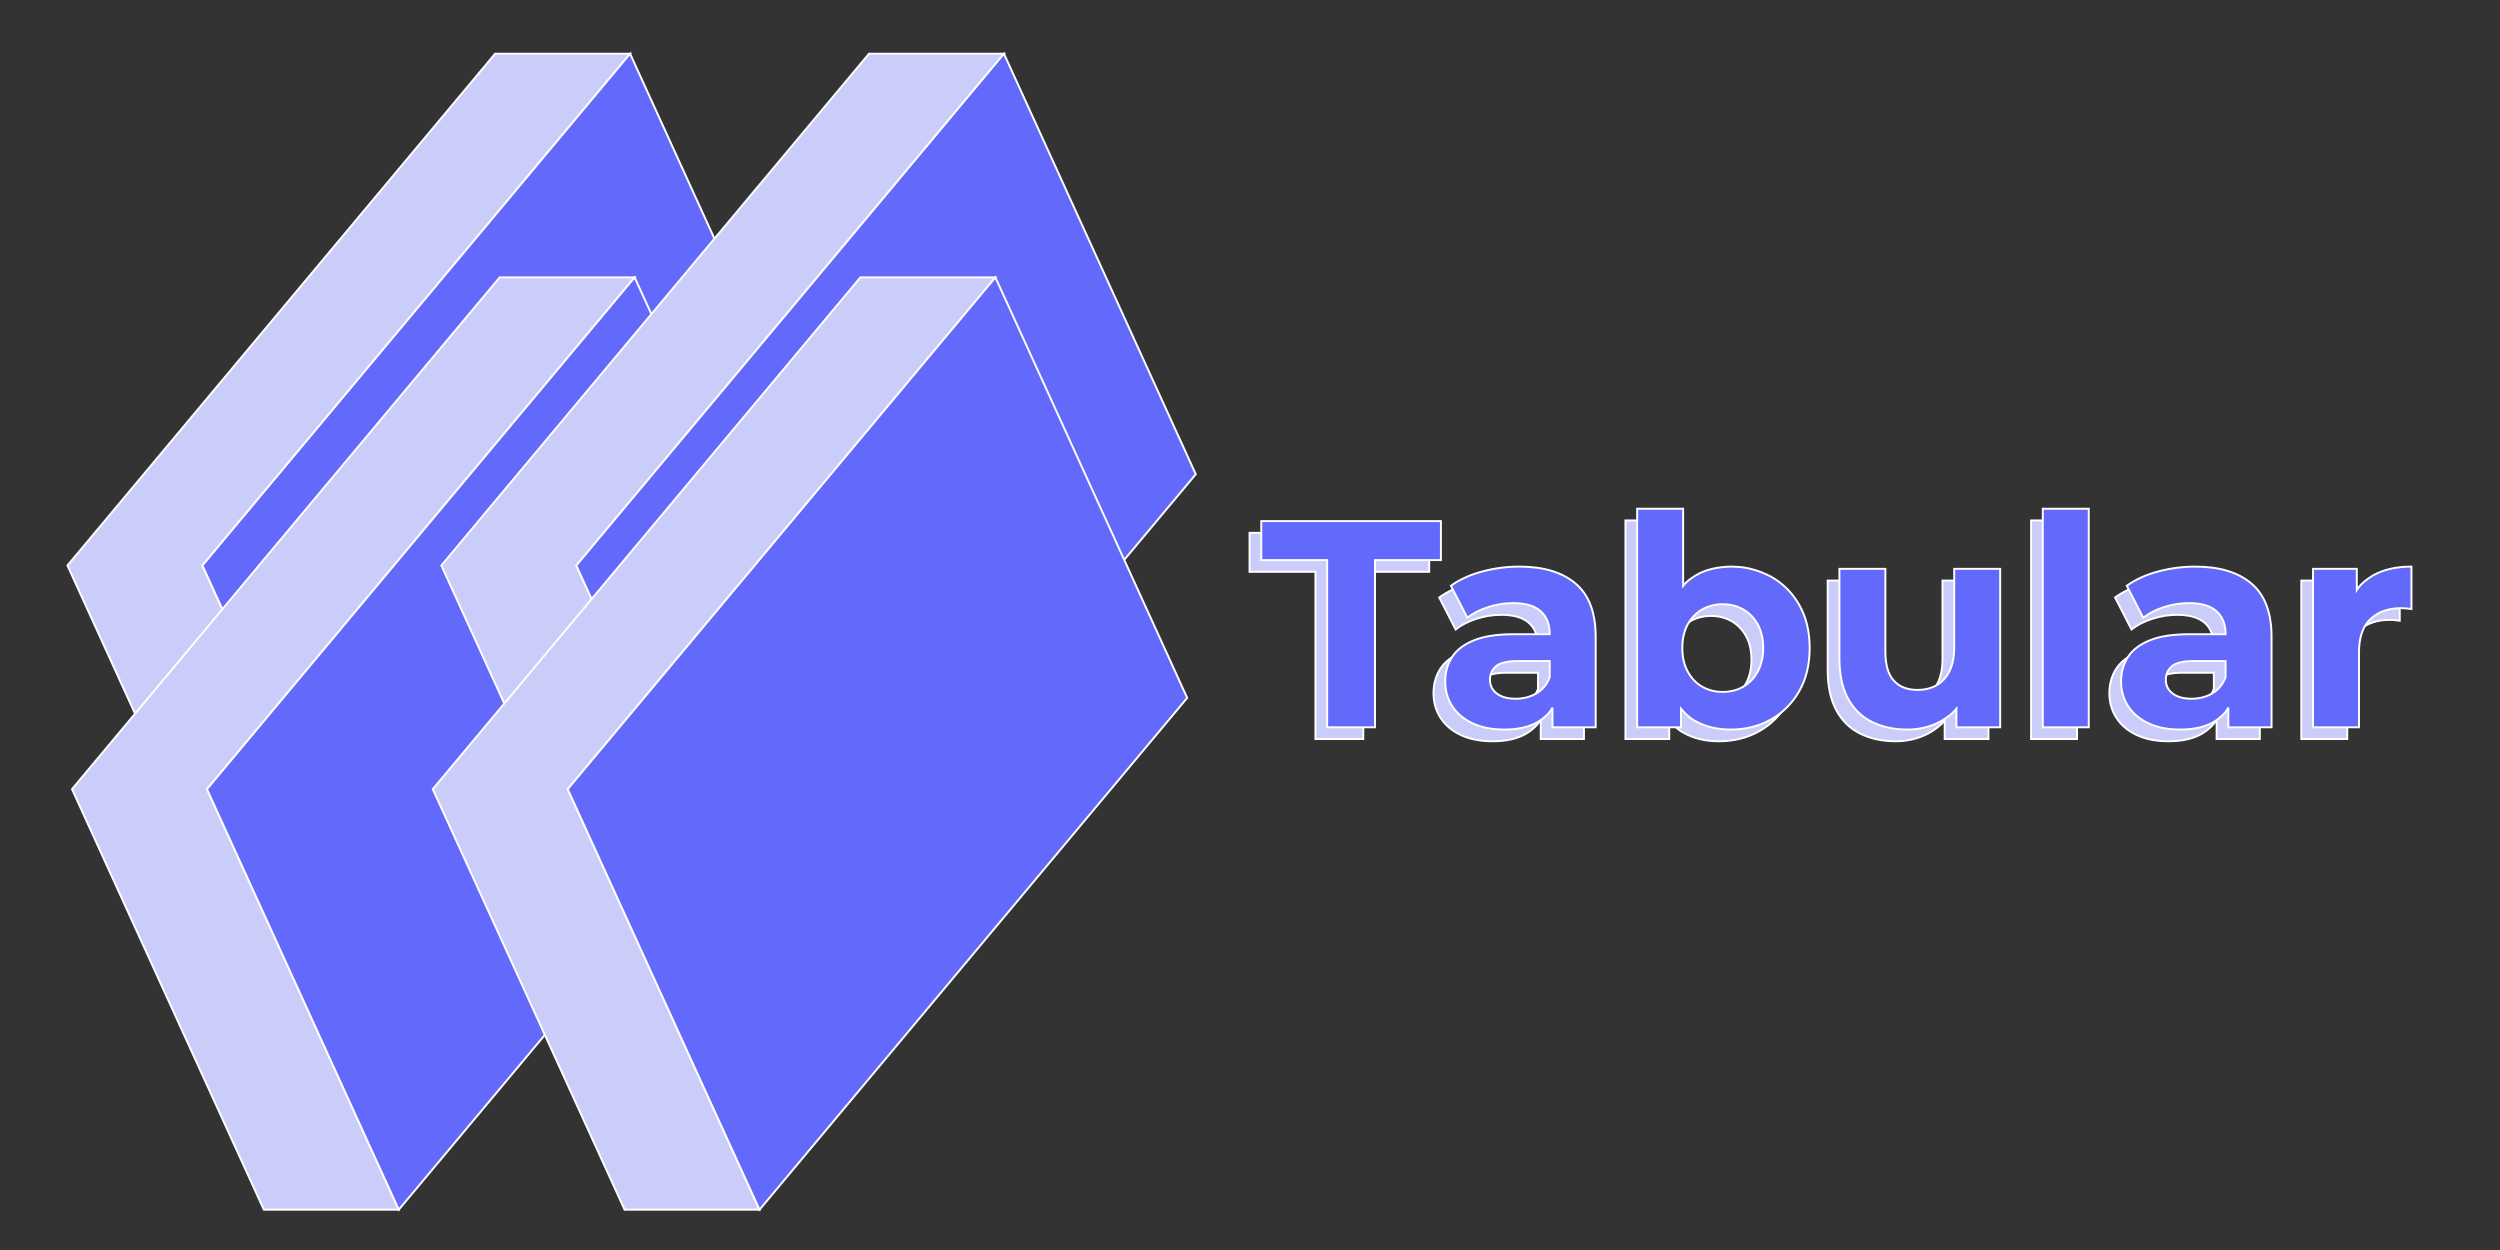 <?xml version="1.0" encoding="UTF-8"?>
<!DOCTYPE svg PUBLIC "-//W3C//DTD SVG 1.1//EN" "http://www.w3.org/Graphics/SVG/1.1/DTD/svg11.dtd">
<svg version="1.1" xmlns="http://www.w3.org/2000/svg" xmlns:xlink="http://www.w3.org/1999/xlink" x="0" y="0" width="1280" height="640" viewBox="0, 0, 1280, 640">
  <rect x="0" y="0" width="1280" height="640" fill="#333333" stroke="none"/>
  <g id="Background">
    <rect x="0" y="0" width="1280" height="640" fill="#000000" fill-opacity="0"/>
  </g>
  <g id="Main">
    <g id="Logo">
      <g id="TR">
        <g id="Side">
          <path d="M253.494,27.5 L322.603,27.5 L103.646,289.529 L201.851,504.837 L132.742,504.837 L34.537,289.529 L253.494,27.5 z" fill="#CACCFA"/>
          <path d="M253.494,27.5 L322.603,27.5 L103.646,289.529 L201.851,504.837 L132.742,504.837 L34.537,289.529 L253.494,27.5 z" fill-opacity="0" stroke="#FFFFFF" stroke-width="1"/>
        </g>
        <g id="Face">
          <path d="M103.646,289.529 L322.603,27.5 L420.806,242.808 L201.851,504.837 L103.646,289.529 z" fill="#6369FA"/>
          <path d="M103.646,289.529 L322.603,27.5 L420.806,242.808 L201.851,504.837 L103.646,289.529 z" fill-opacity="0" stroke="#FFFFFF" stroke-width="1"/>
        </g>
      </g>
      <g id="BL">
        <g id="Side">
          <path d="M255.824,142.014 L324.933,142.014 L105.978,404.043 L204.181,619.351 L135.072,619.351 L36.869,404.043 L255.824,142.014 z" fill="#CACCFA"/>
          <path d="M255.824,142.014 L324.933,142.014 L105.978,404.043 L204.181,619.351 L135.072,619.351 L36.869,404.043 L255.824,142.014 z" fill-opacity="0" stroke="#FFFFFF" stroke-width="1"/>
        </g>
        <g id="Face">
          <path d="M105.978,404.043 L324.933,142.014 L423.138,357.322 L204.181,619.351 L105.978,404.043 z" fill="#6369FA"/>
          <path d="M105.978,404.043 L324.933,142.014 L423.138,357.322 L204.181,619.351 L105.978,404.043 z" fill-opacity="0" stroke="#FFFFFF" stroke-width="1"/>
        </g>
      </g>
      <g id="TR">
        <g id="Side">
          <path d="M444.92,27.5 L514.029,27.5 L295.075,289.529 L393.278,504.837 L324.169,504.837 L225.966,289.529 L444.92,27.5 z" fill="#CACCFA"/>
          <path d="M444.92,27.5 L514.029,27.5 L295.075,289.529 L393.278,504.837 L324.169,504.837 L225.966,289.529 L444.92,27.5 z" fill-opacity="0" stroke="#FFFFFF" stroke-width="1"/>
        </g>
        <g id="Face">
          <path d="M295.075,289.529 L514.029,27.5 L612.234,242.808 L393.278,504.837 L295.075,289.529 z" fill="#6369FA"/>
          <path d="M295.075,289.529 L514.029,27.5 L612.234,242.808 L393.278,504.837 L295.075,289.529 z" fill-opacity="0" stroke="#FFFFFF" stroke-width="1"/>
        </g>
      </g>
      <g id="BR">
        <g id="Side">
          <path d="M440.528,142.014 L509.637,142.014 L290.68,404.043 L388.885,619.351 L319.776,619.351 L221.571,404.043 L440.528,142.014 z" fill="#CACCFA"/>
          <path d="M440.528,142.014 L509.637,142.014 L290.68,404.043 L388.885,619.351 L319.776,619.351 L221.571,404.043 L440.528,142.014 z" fill-opacity="0" stroke="#FFFFFF" stroke-width="1"/>
        </g>
        <g id="Face">
          <path d="M290.68,404.043 L509.637,142.014 L607.84,357.322 L388.885,619.351 L290.68,404.043 z" fill="#6369FA"/>
          <path d="M290.68,404.043 L509.637,142.014 L607.84,357.322 L388.885,619.351 L290.68,404.043 z" fill-opacity="0" stroke="#FFFFFF" stroke-width="1"/>
        </g>
      </g>
    </g>
    <g id="Text">
      <g>
        <path d="M1228.661,296.102 L1228.661,317.803 Q1227.125,317.594 1225.891,317.489 Q1224.657,317.384 1223.394,317.384 Q1213.609,317.384 1207.705,322.928 Q1201.801,328.472 1201.801,340.096 L1201.801,378.386 L1178.271,378.386 L1178.271,297.245 L1200.689,297.245 L1200.689,308.04 C1202.756,304.785 1205.926,302.483 1209.159,300.519 Q1217.137,296.102 1228.661,296.102 z M1133.497,344.442 L1133.497,352.721 Q1131.412,358.25 1126.696,361 Q1121.98,363.751 1116.053,363.751 Q1109.916,363.751 1106.409,361.091 Q1102.902,358.431 1102.902,354.02 Q1102.902,349.822 1105.982,347.132 Q1109.062,344.442 1117.405,344.442 L1133.497,344.442 z M1117.933,296.102 Q1108.28,296.102 1098.947,298.606 Q1089.615,301.11 1082.921,305.909 L1091.323,322.284 Q1095.761,318.812 1102.038,316.805 Q1108.315,314.798 1114.716,314.798 Q1124.285,314.798 1128.891,318.966 Q1133.497,323.134 1133.497,330.716 L1133.497,330.73 L1114.797,330.73 Q1102.431,330.73 1094.742,333.823 Q1087.053,336.917 1083.527,342.362 Q1080.001,347.807 1080.001,354.981 Q1080.001,361.978 1083.607,367.558 Q1087.213,373.138 1094,376.335 Q1100.788,379.531 1110.255,379.531 Q1120.964,379.531 1127.755,375.461 C1130.586,373.595 1133.337,371.384 1134.909,368.291 L1134.909,378.386 L1157.027,378.386 L1157.027,332.038 Q1157.027,313.559 1146.794,304.831 Q1136.561,296.102 1117.933,296.102 z M1063.438,378.386 L1063.438,266.469 L1039.908,266.469 L1039.908,378.386 z M959.311,297.245 L935.781,297.245 L935.781,343.07 Q935.781,355.584 940.216,363.696 Q944.65,371.808 952.522,375.67 Q960.395,379.531 970.565,379.531 Q979.916,379.531 987.803,375.249 C990.73,373.514 993.535,371.572 995.671,368.87 L995.671,378.386 L1018.089,378.386 L1018.089,297.245 L994.559,297.245 L994.559,337.376 Q994.559,344.774 992.127,349.653 Q989.694,354.531 985.462,356.888 Q981.229,359.245 975.754,359.245 Q967.956,359.245 963.633,354.502 Q959.311,349.759 959.311,339.554 L959.311,297.245 z M876.044,315.366 Q881.908,315.366 886.563,318.041 Q891.217,320.716 893.983,325.717 Q896.748,330.718 896.748,337.786 Q896.748,344.703 893.983,349.809 Q891.217,354.915 886.563,357.59 Q881.908,360.265 876.044,360.265 Q870.181,360.265 865.525,357.59 Q860.869,354.915 858.104,349.809 Q855.338,344.703 855.338,337.786 Q855.338,330.718 858.104,325.717 Q860.869,320.716 865.525,318.041 Q870.181,315.366 876.044,315.366 L876.044,315.366 z M882.93,296.182 L880.093,296.102 C873.839,296.278 867.638,297.352 862.189,300.612 C859.845,302.108 857.471,303.684 855.76,305.92 L855.76,266.469 L832.23,266.469 L832.23,378.386 L854.647,378.386 L854.647,368.833 C856.721,371.25 858.95,373.528 861.797,375.051 Q869.509,379.532 880.093,379.532 Q891.59,379.532 900.731,374.373 Q909.873,369.214 915.211,359.863 Q920.549,350.513 920.549,337.786 Q920.549,325.06 915.211,315.709 Q909.873,306.359 900.731,301.231 C895.156,298.345 889.252,296.455 882.93,296.182 z M787.456,344.442 L787.456,352.721 Q785.37,358.25 780.654,361 Q775.939,363.751 770.011,363.751 Q763.874,363.751 760.367,361.091 Q756.861,358.431 756.861,354.02 Q756.861,349.822 759.941,347.132 Q763.021,344.442 771.364,344.442 L787.456,344.442 z M771.892,296.102 Q762.239,296.102 752.906,298.606 Q743.573,301.11 736.88,305.909 L745.282,322.284 Q749.72,318.812 755.997,316.805 Q762.274,314.798 768.675,314.798 Q778.243,314.798 782.85,318.966 Q787.456,323.134 787.456,330.716 L787.456,330.73 L768.755,330.73 Q756.389,330.73 748.7,333.823 Q741.011,336.917 737.486,342.362 Q733.96,347.807 733.96,354.981 Q733.96,361.978 737.566,367.558 Q741.172,373.138 747.959,376.335 Q754.747,379.531 764.214,379.531 Q774.923,379.531 781.714,375.461 C784.545,373.595 787.296,371.384 788.868,368.291 L788.868,378.386 L810.986,378.386 L810.986,332.038 Q810.986,313.559 800.753,304.831 Q790.52,296.102 771.892,296.102 z M698.005,378.386 L698.005,292.76 L731.747,292.76 L731.747,272.803 L639.77,272.803 L639.77,292.76 L673.511,292.76 L673.511,378.386 z" fill="#CACCFA"/>
        <path d="M1228.661,296.102 L1228.661,317.803 Q1227.125,317.594 1225.891,317.489 Q1224.657,317.384 1223.394,317.384 Q1213.609,317.384 1207.705,322.928 Q1201.801,328.472 1201.801,340.096 L1201.801,378.386 L1178.271,378.386 L1178.271,297.245 L1200.689,297.245 L1200.689,308.04 C1202.756,304.785 1205.926,302.483 1209.159,300.519 Q1217.137,296.102 1228.661,296.102 z M1133.497,344.442 L1133.497,352.721 Q1131.412,358.25 1126.696,361 Q1121.98,363.751 1116.053,363.751 Q1109.916,363.751 1106.409,361.091 Q1102.902,358.431 1102.902,354.02 Q1102.902,349.822 1105.982,347.132 Q1109.062,344.442 1117.405,344.442 L1133.497,344.442 z M1117.933,296.102 Q1108.28,296.102 1098.947,298.606 Q1089.615,301.11 1082.921,305.909 L1091.323,322.284 Q1095.761,318.812 1102.038,316.805 Q1108.315,314.798 1114.716,314.798 Q1124.285,314.798 1128.891,318.966 Q1133.497,323.134 1133.497,330.716 L1133.497,330.73 L1114.797,330.73 Q1102.431,330.73 1094.742,333.823 Q1087.053,336.917 1083.527,342.362 Q1080.001,347.807 1080.001,354.981 Q1080.001,361.978 1083.607,367.558 Q1087.213,373.138 1094,376.335 Q1100.788,379.531 1110.255,379.531 Q1120.964,379.531 1127.755,375.461 C1130.586,373.595 1133.337,371.384 1134.909,368.291 L1134.909,378.386 L1157.027,378.386 L1157.027,332.038 Q1157.027,313.559 1146.794,304.831 Q1136.561,296.102 1117.933,296.102 z M1063.438,378.386 L1063.438,266.469 L1039.908,266.469 L1039.908,378.386 z M959.311,297.245 L935.781,297.245 L935.781,343.07 Q935.781,355.584 940.216,363.696 Q944.65,371.808 952.522,375.67 Q960.395,379.531 970.565,379.531 Q979.916,379.531 987.803,375.249 C990.73,373.514 993.535,371.572 995.671,368.87 L995.671,378.386 L1018.089,378.386 L1018.089,297.245 L994.559,297.245 L994.559,337.376 Q994.559,344.774 992.127,349.653 Q989.694,354.531 985.462,356.888 Q981.229,359.245 975.754,359.245 Q967.956,359.245 963.633,354.502 Q959.311,349.759 959.311,339.554 L959.311,297.245 z M876.044,315.366 Q881.908,315.366 886.563,318.041 Q891.217,320.716 893.983,325.717 Q896.748,330.718 896.748,337.786 Q896.748,344.703 893.983,349.809 Q891.217,354.915 886.563,357.59 Q881.908,360.265 876.044,360.265 Q870.181,360.265 865.525,357.59 Q860.869,354.915 858.104,349.809 Q855.338,344.703 855.338,337.786 Q855.338,330.718 858.104,325.717 Q860.869,320.716 865.525,318.041 Q870.181,315.366 876.044,315.366 L876.044,315.366 z M882.93,296.182 L880.093,296.102 C873.839,296.278 867.638,297.352 862.189,300.612 C859.845,302.108 857.471,303.684 855.76,305.92 L855.76,266.469 L832.23,266.469 L832.23,378.386 L854.647,378.386 L854.647,368.833 C856.721,371.25 858.95,373.528 861.797,375.051 Q869.509,379.532 880.093,379.532 Q891.59,379.532 900.731,374.373 Q909.873,369.214 915.211,359.863 Q920.549,350.513 920.549,337.786 Q920.549,325.06 915.211,315.709 Q909.873,306.359 900.731,301.231 C895.156,298.345 889.252,296.455 882.93,296.182 z M787.456,344.442 L787.456,352.721 Q785.37,358.25 780.654,361 Q775.939,363.751 770.011,363.751 Q763.874,363.751 760.367,361.091 Q756.861,358.431 756.861,354.02 Q756.861,349.822 759.941,347.132 Q763.021,344.442 771.364,344.442 L787.456,344.442 z M771.892,296.102 Q762.239,296.102 752.906,298.606 Q743.573,301.11 736.88,305.909 L745.282,322.284 Q749.72,318.812 755.997,316.805 Q762.274,314.798 768.675,314.798 Q778.243,314.798 782.85,318.966 Q787.456,323.134 787.456,330.716 L787.456,330.73 L768.755,330.73 Q756.389,330.73 748.7,333.823 Q741.011,336.917 737.486,342.362 Q733.96,347.807 733.96,354.981 Q733.96,361.978 737.566,367.558 Q741.172,373.138 747.959,376.335 Q754.747,379.531 764.214,379.531 Q774.923,379.531 781.714,375.461 C784.545,373.595 787.296,371.384 788.868,368.291 L788.868,378.386 L810.986,378.386 L810.986,332.038 Q810.986,313.559 800.753,304.831 Q790.52,296.102 771.892,296.102 z M698.005,378.386 L698.005,292.76 L731.747,292.76 L731.747,272.803 L639.77,272.803 L639.77,292.76 L673.511,292.76 L673.511,378.386 z" fill-opacity="0" stroke="#FFFFFF" stroke-width="1"/>
      </g>
      <g>
        <path d="M1234.661,290.102 L1234.661,311.803 Q1233.125,311.594 1231.891,311.489 Q1230.657,311.384 1229.394,311.384 Q1219.609,311.384 1213.705,316.928 Q1207.801,322.472 1207.801,334.096 L1207.801,372.386 L1184.271,372.386 L1184.271,291.245 L1206.689,291.245 L1206.689,302.04 C1208.756,298.785 1211.926,296.483 1215.159,294.519 Q1223.136,290.102 1234.661,290.102 z M1139.497,338.442 L1139.497,346.721 Q1137.412,352.25 1132.696,355 Q1127.98,357.751 1122.053,357.751 Q1115.916,357.751 1112.409,355.091 Q1108.902,352.431 1108.902,348.02 Q1108.902,343.822 1111.982,341.132 Q1115.062,338.442 1123.405,338.442 L1139.497,338.442 z M1123.933,290.102 Q1114.28,290.102 1104.947,292.606 Q1095.615,295.11 1088.921,299.909 L1097.323,316.284 Q1101.761,312.812 1108.038,310.805 Q1114.315,308.798 1120.716,308.798 Q1130.285,308.798 1134.891,312.966 Q1139.497,317.134 1139.497,324.716 L1139.497,324.73 L1120.797,324.73 Q1108.431,324.73 1100.742,327.823 Q1093.053,330.917 1089.527,336.362 Q1086.001,341.807 1086.001,348.981 Q1086.001,355.978 1089.607,361.558 Q1093.213,367.138 1100,370.335 Q1106.788,373.531 1116.255,373.531 Q1126.964,373.531 1133.755,369.461 C1136.586,367.595 1139.337,365.384 1140.909,362.291 L1140.909,372.386 L1163.027,372.386 L1163.027,326.038 Q1163.027,307.559 1152.794,298.831 Q1142.561,290.102 1123.933,290.102 z M1069.438,372.386 L1069.438,260.469 L1045.908,260.469 L1045.908,372.386 z M965.311,291.245 L941.781,291.245 L941.781,337.07 Q941.781,349.584 946.216,357.696 Q950.65,365.808 958.522,369.67 Q966.395,373.531 976.565,373.531 Q985.916,373.531 993.803,369.249 C996.73,367.514 999.535,365.572 1001.671,362.87 L1001.671,372.386 L1024.089,372.386 L1024.089,291.245 L1000.559,291.245 L1000.559,331.376 Q1000.559,338.774 998.127,343.653 Q995.694,348.531 991.462,350.888 Q987.229,353.245 981.754,353.245 Q973.956,353.245 969.633,348.502 Q965.311,343.759 965.311,333.554 L965.311,291.245 z M882.044,309.366 Q887.908,309.366 892.563,312.041 Q897.217,314.716 899.983,319.717 Q902.748,324.718 902.748,331.786 Q902.748,338.703 899.983,343.809 Q897.217,348.915 892.563,351.59 Q887.908,354.265 882.044,354.265 Q876.181,354.265 871.525,351.59 Q866.869,348.915 864.104,343.809 Q861.338,338.703 861.338,331.786 Q861.338,324.718 864.104,319.717 Q866.869,314.716 871.525,312.041 Q876.181,309.366 882.044,309.366 L882.044,309.366 z M888.93,290.182 L886.093,290.102 C879.839,290.278 873.638,291.352 868.189,294.612 C865.845,296.108 863.471,297.684 861.76,299.92 L861.76,260.468 L838.23,260.468 L838.23,372.386 L860.647,372.386 L860.647,362.833 C862.721,365.25 864.95,367.528 867.797,369.051 Q875.509,373.531 886.093,373.531 Q897.59,373.531 906.731,368.373 Q915.873,363.214 921.211,353.863 Q926.549,344.513 926.549,331.786 Q926.549,319.06 921.211,309.709 Q915.873,300.359 906.731,295.231 C901.156,292.345 895.252,290.455 888.93,290.182 z M793.456,338.442 L793.456,346.721 Q791.37,352.25 786.654,355 Q781.939,357.751 776.011,357.751 Q769.874,357.751 766.367,355.091 Q762.861,352.431 762.861,348.02 Q762.861,343.822 765.941,341.132 Q769.021,338.442 777.364,338.442 L793.456,338.442 z M777.892,290.102 Q768.239,290.102 758.906,292.606 Q749.573,295.11 742.88,299.909 L751.282,316.284 Q755.72,312.812 761.997,310.805 Q768.274,308.798 774.675,308.798 Q784.243,308.798 788.85,312.966 Q793.456,317.134 793.456,324.716 L793.456,324.73 L774.755,324.73 Q762.389,324.73 754.7,327.823 Q747.011,330.917 743.486,336.362 Q739.96,341.807 739.96,348.981 Q739.96,355.978 743.566,361.558 Q747.172,367.138 753.959,370.335 Q760.747,373.531 770.214,373.531 Q780.923,373.531 787.714,369.461 C790.545,367.595 793.296,365.384 794.868,362.291 L794.868,372.386 L816.986,372.386 L816.986,326.038 Q816.986,307.559 806.753,298.831 Q796.52,290.102 777.892,290.102 z M704.005,372.386 L704.005,286.76 L737.747,286.76 L737.747,266.803 L645.77,266.803 L645.77,286.76 L679.511,286.76 L679.511,372.386 z" fill="#6369FA"/>
        <path d="M1234.661,290.102 L1234.661,311.803 Q1233.125,311.594 1231.891,311.489 Q1230.657,311.384 1229.394,311.384 Q1219.609,311.384 1213.705,316.928 Q1207.801,322.472 1207.801,334.096 L1207.801,372.386 L1184.271,372.386 L1184.271,291.245 L1206.689,291.245 L1206.689,302.04 C1208.756,298.785 1211.926,296.483 1215.159,294.519 Q1223.136,290.102 1234.661,290.102 z M1139.497,338.442 L1139.497,346.721 Q1137.412,352.25 1132.696,355 Q1127.98,357.751 1122.053,357.751 Q1115.916,357.751 1112.409,355.091 Q1108.902,352.431 1108.902,348.02 Q1108.902,343.822 1111.982,341.132 Q1115.062,338.442 1123.405,338.442 L1139.497,338.442 z M1123.933,290.102 Q1114.28,290.102 1104.947,292.606 Q1095.615,295.11 1088.921,299.909 L1097.323,316.284 Q1101.761,312.812 1108.038,310.805 Q1114.315,308.798 1120.716,308.798 Q1130.285,308.798 1134.891,312.966 Q1139.497,317.134 1139.497,324.716 L1139.497,324.73 L1120.797,324.73 Q1108.431,324.73 1100.742,327.823 Q1093.053,330.917 1089.527,336.362 Q1086.001,341.807 1086.001,348.981 Q1086.001,355.978 1089.607,361.558 Q1093.213,367.138 1100,370.335 Q1106.788,373.531 1116.255,373.531 Q1126.964,373.531 1133.755,369.461 C1136.586,367.595 1139.337,365.384 1140.909,362.291 L1140.909,372.386 L1163.027,372.386 L1163.027,326.038 Q1163.027,307.559 1152.794,298.831 Q1142.561,290.102 1123.933,290.102 z M1069.438,372.386 L1069.438,260.469 L1045.908,260.469 L1045.908,372.386 z M965.311,291.245 L941.781,291.245 L941.781,337.07 Q941.781,349.584 946.216,357.696 Q950.65,365.808 958.522,369.67 Q966.395,373.531 976.565,373.531 Q985.916,373.531 993.803,369.249 C996.73,367.514 999.535,365.572 1001.671,362.87 L1001.671,372.386 L1024.089,372.386 L1024.089,291.245 L1000.559,291.245 L1000.559,331.376 Q1000.559,338.774 998.127,343.653 Q995.694,348.531 991.462,350.888 Q987.229,353.245 981.754,353.245 Q973.956,353.245 969.633,348.502 Q965.311,343.759 965.311,333.554 L965.311,291.245 z M882.044,309.366 Q887.908,309.366 892.563,312.041 Q897.217,314.716 899.983,319.717 Q902.748,324.718 902.748,331.786 Q902.748,338.703 899.983,343.809 Q897.217,348.915 892.563,351.59 Q887.908,354.265 882.044,354.265 Q876.181,354.265 871.525,351.59 Q866.869,348.915 864.104,343.809 Q861.338,338.703 861.338,331.786 Q861.338,324.718 864.104,319.717 Q866.869,314.716 871.525,312.041 Q876.181,309.366 882.044,309.366 L882.044,309.366 z M888.93,290.182 L886.093,290.102 C879.839,290.278 873.638,291.352 868.189,294.612 C865.845,296.108 863.471,297.684 861.76,299.92 L861.76,260.468 L838.23,260.468 L838.23,372.386 L860.647,372.386 L860.647,362.833 C862.721,365.25 864.95,367.528 867.797,369.051 Q875.509,373.531 886.093,373.531 Q897.59,373.531 906.731,368.373 Q915.873,363.214 921.211,353.863 Q926.549,344.513 926.549,331.786 Q926.549,319.06 921.211,309.709 Q915.873,300.359 906.731,295.231 C901.156,292.345 895.252,290.455 888.93,290.182 z M793.456,338.442 L793.456,346.721 Q791.37,352.25 786.654,355 Q781.939,357.751 776.011,357.751 Q769.874,357.751 766.367,355.091 Q762.861,352.431 762.861,348.02 Q762.861,343.822 765.941,341.132 Q769.021,338.442 777.364,338.442 L793.456,338.442 z M777.892,290.102 Q768.239,290.102 758.906,292.606 Q749.573,295.11 742.88,299.909 L751.282,316.284 Q755.72,312.812 761.997,310.805 Q768.274,308.798 774.675,308.798 Q784.243,308.798 788.85,312.966 Q793.456,317.134 793.456,324.716 L793.456,324.73 L774.755,324.73 Q762.389,324.73 754.7,327.823 Q747.011,330.917 743.486,336.362 Q739.96,341.807 739.96,348.981 Q739.96,355.978 743.566,361.558 Q747.172,367.138 753.959,370.335 Q760.747,373.531 770.214,373.531 Q780.923,373.531 787.714,369.461 C790.545,367.595 793.296,365.384 794.868,362.291 L794.868,372.386 L816.986,372.386 L816.986,326.038 Q816.986,307.559 806.753,298.831 Q796.52,290.102 777.892,290.102 z M704.005,372.386 L704.005,286.76 L737.747,286.76 L737.747,266.803 L645.77,266.803 L645.77,286.76 L679.511,286.76 L679.511,372.386 z" fill-opacity="0" stroke="#FFFFFF" stroke-width="1"/>
      </g>
    </g>
  </g>
</svg>
